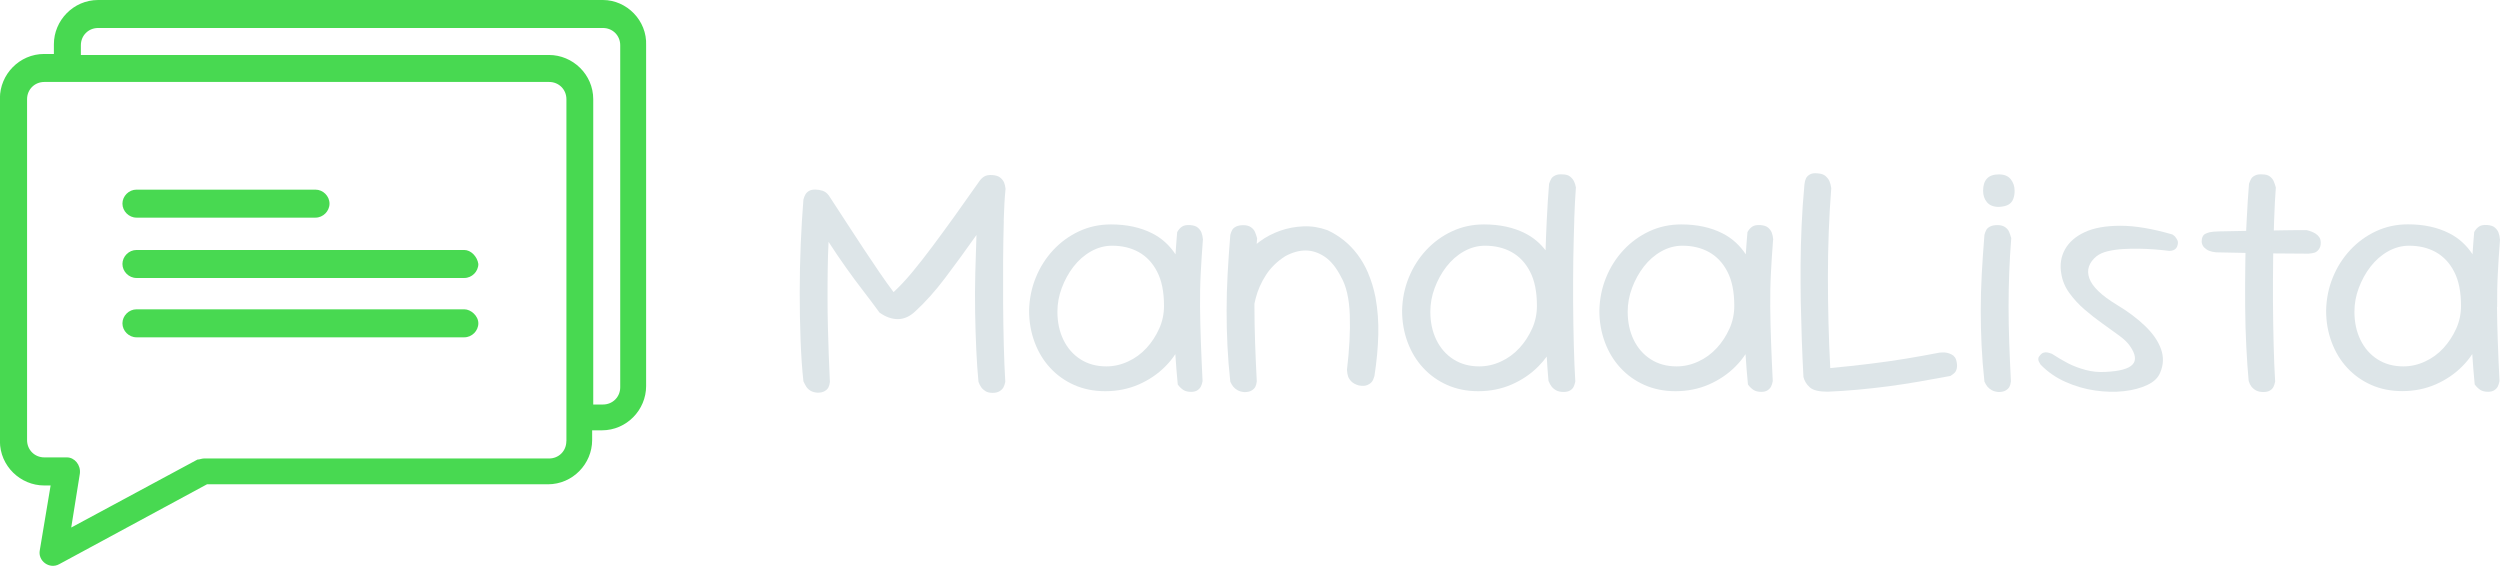 <?xml version="1.0" encoding="UTF-8"?><svg id="Layer_1" xmlns="http://www.w3.org/2000/svg" viewBox="0 0 298.32 67.52"><defs><style>.cls-1{fill:#dde5e8;}.cls-2{fill:#48d951;}</style></defs><path class="cls-2" d="M71.95,0H11.71c-2.96,0-5.28,2.45-5.28,5.28v1.16h-1.16c-2.96,0-5.28,2.45-5.28,5.28v40.93c0,2.96,2.45,5.28,5.28,5.28h.77l-1.29,7.72c-.26,1.29,1.16,2.32,2.32,1.67l17.63-9.53h40.68c2.96,0,5.28-2.44,5.28-5.28v-1.16h1.16c2.96,0,5.28-2.44,5.28-5.28V5.41c.13-2.96-2.32-5.41-5.15-5.41ZM67.58,52.65c0,1.16-.9,2.06-2.06,2.06H24.33c-.26,0-.51.13-.77.13l-15.06,8.11,1.03-6.44c.13-1.03-.64-1.93-1.54-1.93h-2.7c-1.16,0-2.06-.9-2.06-2.06V11.84c0-1.16.9-2.06,2.06-2.06h60.24c1.16,0,2.06.9,2.06,2.06v40.8ZM74.01,46.21c0,1.16-.9,2.06-2.06,2.06h-1.16V11.84c0-2.96-2.45-5.28-5.28-5.28H9.65v-1.16c0-1.16.9-2.06,2.06-2.06h60.24c1.16,0,2.06.9,2.06,2.06v40.8Z"/><path class="cls-2" d="M16.28,25.97h21.37c.9,0,1.67-.77,1.67-1.67s-.77-1.67-1.67-1.67h-21.37c-.9,0-1.67.77-1.67,1.67s.77,1.67,1.67,1.67Z"/><path class="cls-2" d="M55.41,29.83H16.28c-.9,0-1.67.77-1.67,1.67s.77,1.67,1.67,1.67h39.13c.9,0,1.67-.77,1.67-1.67-.13-.9-.9-1.67-1.67-1.67Z"/><path class="cls-2" d="M55.41,36.91H16.28c-.9,0-1.67.77-1.67,1.67s.77,1.67,1.67,1.67h39.13c.9,0,1.67-.77,1.67-1.67s-.9-1.67-1.67-1.67Z"/><path class="cls-1" d="M119.77,26.38c.04-1.47.11-2.75.22-3.85-.03-.29-.09-.55-.18-.76-.09-.21-.25-.41-.46-.58-.21-.17-.52-.27-.92-.3-.43-.03-.76.03-1,.18-.24.15-.45.37-.64.66-1.02,1.44-1.98,2.8-2.9,4.09-.92,1.28-1.8,2.48-2.62,3.58-.83,1.11-1.62,2.12-2.38,3.04-.76.92-1.52,1.73-2.26,2.42-.56-.75-1.13-1.54-1.7-2.38-.57-.84-1.18-1.74-1.8-2.68-.63-.95-1.29-1.96-1.98-3.02-.69-1.07-1.44-2.22-2.24-3.44-.21-.29-.47-.49-.76-.58-.29-.09-.59-.14-.88-.14-.32,0-.57.06-.76.18-.19.12-.33.27-.42.44-.09.17-.17.37-.22.58-.13,1.63-.24,3.39-.32,5.29-.08,1.9-.12,3.83-.12,5.79s.03,3.86.1,5.69c.07,1.83.18,3.46.34,4.91.11.24.22.45.34.64.12.19.29.35.5.48.21.13.49.21.84.24.35,0,.63-.06.84-.18.21-.12.37-.27.46-.44.09-.17.15-.39.18-.66-.05-1.09-.1-2.2-.14-3.3-.04-1.11-.07-2.23-.1-3.36-.03-1.13-.04-2.27-.04-3.4s0-2.26.02-3.36c.01-1.11.05-2.21.1-3.3.69,1.07,1.38,2.08,2.06,3.04s1.36,1.88,2.04,2.76c.68.88,1.34,1.76,1.98,2.64.75.53,1.49.79,2.22.78.73-.01,1.42-.33,2.06-.94,1.17-1.07,2.37-2.4,3.58-4.01,1.21-1.6,2.45-3.3,3.71-5.09-.05,1.44-.1,2.95-.14,4.53-.04,1.58-.05,3.15-.02,4.73.03,1.58.07,3.07.14,4.49.07,1.42.15,2.67.26,3.77.08.24.19.45.32.64.13.19.31.35.52.48.21.13.49.2.84.2s.63-.07.84-.2c.21-.13.37-.29.46-.46.09-.17.17-.39.22-.66-.08-1.31-.14-2.77-.18-4.39-.04-1.62-.07-3.28-.08-4.99-.01-1.71-.01-3.4,0-5.07.01-1.67.04-3.24.08-4.71Z"/><path class="cls-1" d="M143.55,28.62c-.03-.35-.09-.63-.18-.86-.09-.23-.24-.43-.44-.6-.2-.17-.5-.27-.9-.3-.43-.03-.75.03-.98.18-.23.15-.42.37-.58.66-.08.89-.14,1.77-.2,2.65-.72-1.09-1.64-1.93-2.79-2.51-1.4-.71-3.04-1.06-4.91-1.06-1.36,0-2.63.27-3.81.82-1.18.55-2.2,1.3-3.08,2.24-.88.95-1.58,2.04-2.08,3.28-.51,1.24-.77,2.56-.8,3.95,0,1.34.22,2.59.66,3.77.44,1.18,1.06,2.2,1.86,3.06.8.87,1.76,1.55,2.86,2.04,1.11.49,2.34.74,3.71.74,1.44,0,2.77-.27,3.99-.8,1.21-.53,2.28-1.25,3.18-2.16.45-.45.85-.94,1.19-1.46.08,1.21.17,2.41.29,3.62.21.29.44.51.68.66.24.15.55.22.92.22.32,0,.57-.07.76-.2.19-.13.32-.28.4-.44.08-.16.15-.37.2-.64-.08-1.63-.15-3.17-.2-4.63-.05-1.46-.09-2.86-.1-4.23-.01-1.36.01-2.7.08-4.01.07-1.31.15-2.64.26-4.01ZM138.32,39.22c-.39.87-.89,1.64-1.52,2.32-.63.68-1.36,1.22-2.2,1.6-.84.39-1.7.58-2.58.58-1.18,0-2.2-.28-3.08-.84-.88-.56-1.56-1.34-2.04-2.32-.48-.99-.72-2.11-.72-3.36,0-.96.17-1.91.52-2.84.35-.93.81-1.78,1.4-2.54.59-.76,1.28-1.37,2.08-1.82.8-.45,1.64-.68,2.52-.68,1.2,0,2.26.25,3.18.76.92.51,1.66,1.29,2.2,2.34.55,1.06.82,2.41.82,4.07,0,.96-.19,1.88-.58,2.74Z"/><path class="cls-1" d="M163.27,32.61c-.36-.84-.79-1.59-1.28-2.24-.49-.65-1.04-1.22-1.64-1.7-.6-.48-1.25-.88-1.94-1.2-.96-.35-1.92-.5-2.88-.46s-1.88.21-2.76.52c-.88.31-1.7.73-2.44,1.28-.13.09-.25.19-.37.29.02-.22.03-.44.05-.67-.08-.29-.17-.55-.26-.76-.09-.21-.25-.4-.48-.56-.23-.16-.53-.24-.9-.24-.35,0-.63.05-.86.16-.23.11-.39.25-.48.42-.09.17-.17.37-.22.58-.13,1.63-.24,3.18-.32,4.67-.08,1.48-.12,2.93-.12,4.35s.03,2.82.1,4.23c.07,1.4.18,2.82.34,4.27.11.24.23.44.36.6.13.16.31.3.52.42.21.12.48.19.8.22.35,0,.63-.06.84-.18.21-.12.37-.27.46-.44.09-.17.15-.39.18-.66-.08-1.58-.15-3.1-.2-4.59-.05-1.48-.08-2.92-.08-4.33,0-.12,0-.23,0-.35.04-.2.09-.41.14-.61.25-1,.67-1.94,1.24-2.82.57-.88,1.34-1.63,2.3-2.24.83-.45,1.64-.68,2.42-.68s1.55.25,2.28.74c.73.49,1.38,1.29,1.94,2.38.64,1.1.99,2.62,1.06,4.57.07,1.95-.05,4.14-.34,6.57.03.32.07.58.14.78.07.2.2.4.4.6.2.2.49.35.86.46.43.08.77.07,1.02-.04.25-.11.44-.24.56-.4.12-.16.22-.39.3-.68.27-1.74.42-3.37.46-4.91.04-1.54-.07-3.04-.34-4.51-.21-1.04-.5-1.98-.86-2.82Z"/><path class="cls-1" d="M187.85,26.2c.05-1.48.12-2.76.2-3.83-.05-.29-.13-.55-.24-.76-.11-.21-.27-.4-.48-.56-.21-.16-.51-.24-.88-.24-.35-.03-.63.01-.86.12-.23.11-.39.24-.48.4-.09.16-.18.36-.26.6-.11,1.31-.2,2.77-.28,4.39-.06,1.15-.1,2.34-.14,3.55-.66-.86-1.47-1.54-2.44-2.03-1.4-.71-3.04-1.06-4.91-1.06-1.36,0-2.63.27-3.81.82-1.18.55-2.2,1.3-3.08,2.24-.88.95-1.58,2.04-2.08,3.28-.51,1.24-.77,2.56-.8,3.95,0,1.34.22,2.59.66,3.77.44,1.18,1.06,2.2,1.86,3.06.8.87,1.76,1.55,2.86,2.04,1.11.49,2.34.74,3.71.74,1.44,0,2.77-.27,3.99-.8,1.21-.53,2.28-1.25,3.18-2.16.37-.37.7-.76,1-1.17.06,1.07.13,2.04.21,2.9.11.27.23.49.36.66.13.17.31.33.54.46.23.13.53.2.9.2.32,0,.58-.06.78-.18.2-.12.34-.27.42-.44.08-.17.15-.38.2-.62-.08-1.31-.14-2.77-.18-4.39-.04-1.62-.07-3.3-.08-5.05-.01-1.75,0-3.47.02-5.15.03-1.68.07-3.26.12-4.75ZM182.82,39.22c-.39.87-.89,1.64-1.52,2.32-.63.68-1.36,1.22-2.2,1.6-.84.39-1.7.58-2.58.58-1.18,0-2.2-.28-3.08-.84-.88-.56-1.56-1.34-2.04-2.32-.48-.99-.72-2.11-.72-3.36,0-.96.17-1.91.52-2.84.35-.93.81-1.78,1.4-2.54.59-.76,1.28-1.37,2.08-1.82.8-.45,1.64-.68,2.52-.68,1.2,0,2.26.25,3.18.76.92.51,1.66,1.29,2.2,2.34.55,1.06.82,2.41.82,4.07,0,.96-.19,1.88-.58,2.74Z"/><path class="cls-1" d="M211.6,28.62c-.03-.35-.09-.63-.18-.86-.09-.23-.24-.43-.44-.6-.2-.17-.5-.27-.9-.3-.43-.03-.75.03-.98.18-.23.15-.42.37-.58.66-.08.89-.14,1.77-.2,2.65-.72-1.09-1.64-1.93-2.79-2.51-1.4-.71-3.04-1.06-4.91-1.06-1.36,0-2.63.27-3.81.82-1.18.55-2.2,1.3-3.08,2.24-.88.95-1.58,2.04-2.08,3.28-.51,1.24-.77,2.56-.8,3.95,0,1.34.22,2.59.66,3.77.44,1.18,1.06,2.2,1.86,3.06.8.87,1.76,1.55,2.86,2.04,1.11.49,2.34.74,3.7.74,1.44,0,2.77-.27,3.99-.8,1.21-.53,2.28-1.25,3.18-2.16.45-.45.85-.94,1.19-1.46.08,1.21.17,2.41.29,3.62.21.29.44.51.68.66.24.15.55.22.92.22.32,0,.57-.07.76-.2.19-.13.32-.28.4-.44.08-.16.15-.37.2-.64-.08-1.63-.15-3.17-.2-4.63-.05-1.46-.09-2.86-.1-4.23-.01-1.36.01-2.7.08-4.01.07-1.31.15-2.64.26-4.01ZM206.37,39.22c-.39.87-.89,1.64-1.52,2.32-.63.68-1.36,1.22-2.2,1.6-.84.39-1.7.58-2.58.58-1.18,0-2.2-.28-3.08-.84-.88-.56-1.56-1.34-2.04-2.32-.48-.99-.72-2.11-.72-3.36,0-.96.17-1.91.52-2.84.35-.93.81-1.78,1.4-2.54.59-.76,1.28-1.37,2.08-1.82.8-.45,1.64-.68,2.52-.68,1.2,0,2.26.25,3.18.76.92.51,1.66,1.29,2.2,2.34.55,1.06.82,2.41.82,4.07,0,.96-.19,1.88-.58,2.74Z"/><path class="cls-1" d="M233.15,42.48c-.16-.13-.34-.23-.54-.3-.2-.07-.39-.11-.56-.12-.17-.01-.38,0-.62.02-1.23.24-2.52.47-3.89.7-1.36.23-2.8.43-4.33.62-1.52.19-3.12.36-4.81.52-.19-3.63-.28-7.25-.28-10.86s.13-7.14.4-10.61c-.05-.35-.13-.63-.22-.84-.09-.21-.25-.41-.46-.6-.21-.19-.52-.29-.92-.32-.4-.05-.71-.01-.94.12-.23.13-.39.29-.48.48-.09.19-.15.43-.18.72-.16,1.71-.27,3.35-.34,4.93-.07,1.58-.11,3.11-.12,4.61-.01,1.5,0,2.98.02,4.45.03,1.47.07,2.94.12,4.43.05,1.48.12,3,.2,4.55.05.21.14.43.26.64.12.21.29.41.5.6.21.19.5.32.86.4.36.08.78.12,1.26.12,1.23-.05,2.44-.13,3.62-.24,1.19-.11,2.39-.24,3.61-.4,1.21-.16,2.44-.35,3.66-.56,1.23-.21,2.48-.44,3.77-.68.21-.13.38-.26.5-.38.12-.12.21-.3.26-.54.05-.24.04-.52-.04-.84-.05-.27-.16-.47-.32-.6Z"/><path class="cls-1" d="M238.52,20.81c-.64,0-1.12.17-1.42.5-.31.33-.46.82-.46,1.46,0,.53.15.99.46,1.36.31.37.78.56,1.42.56.51-.03.89-.12,1.16-.28.27-.16.45-.39.56-.68.11-.29.16-.61.16-.96,0-.53-.15-.99-.46-1.38-.31-.39-.78-.58-1.42-.58Z"/><path class="cls-1" d="M240,28.42c-.08-.29-.17-.55-.26-.76-.09-.21-.25-.4-.48-.56-.23-.16-.53-.24-.9-.24-.35,0-.63.05-.86.16-.23.11-.39.25-.48.42-.09.17-.17.37-.22.58-.13,1.63-.24,3.18-.32,4.67-.08,1.48-.12,2.93-.12,4.35s.03,2.82.1,4.23c.07,1.4.18,2.82.34,4.27.11.24.23.44.36.6.13.16.31.3.52.42.21.12.48.19.8.22.35,0,.63-.06.84-.18.21-.12.37-.27.46-.44.09-.17.15-.39.18-.66-.08-1.58-.15-3.1-.2-4.59-.05-1.48-.08-2.92-.08-4.33s.03-2.77.08-4.11c.05-1.33.13-2.68.24-4.05Z"/><path class="cls-1" d="M259.61,28.3c-.09-.11-.22-.21-.38-.32-2.38-.69-4.44-1.04-6.19-1.04s-3.17.25-4.27.76c-1.1.51-1.88,1.2-2.36,2.06-.48.87-.63,1.84-.44,2.9.13.83.45,1.6.96,2.3.51.71,1.11,1.36,1.8,1.96.69.6,1.41,1.16,2.14,1.68.73.52,1.4,1,2,1.44.6.44,1.03.86,1.3,1.26.67.96.77,1.7.3,2.2-.47.51-1.54.8-3.22.88-.83.05-1.63-.03-2.4-.24-.77-.21-1.46-.47-2.06-.78-.6-.31-1.25-.69-1.94-1.14-.21-.08-.39-.13-.54-.16-.15-.03-.29-.02-.44.02-.15.04-.29.14-.42.3-.13.13-.21.27-.22.4-.01.13,0,.25.06.36.05.11.12.23.2.36.85.88,1.86,1.58,3,2.08,1.15.51,2.32.85,3.52,1.02,1.2.17,2.34.2,3.42.08,1.08-.12,2.02-.37,2.8-.74.79-.37,1.3-.87,1.54-1.48.4-.93.43-1.87.1-2.8-.33-.93-.96-1.85-1.88-2.74-.92-.89-2.05-1.74-3.38-2.54-.93-.56-1.68-1.11-2.22-1.64-.55-.53-.91-1.05-1.08-1.54-.17-.49-.19-.96-.04-1.4.15-.44.45-.85.9-1.22.35-.27.79-.47,1.34-.6.55-.13,1.15-.22,1.8-.26.65-.04,1.31-.05,1.96-.04.65.01,1.25.04,1.8.08.55.04,1.14.1,1.78.18.19,0,.35-.03.48-.08.13-.05.25-.13.34-.24.09-.11.15-.24.18-.4.05-.21.05-.39-.02-.54-.07-.15-.15-.27-.24-.38Z"/><path class="cls-1" d="M276.35,27.9c-.17-.11-.35-.19-.52-.26-.17-.07-.37-.13-.58-.18-.86,0-1.76,0-2.72.02-.4,0-.8.01-1.2.02.01-.44.03-.87.04-1.3.05-1.48.12-2.76.2-3.83-.08-.29-.17-.55-.26-.76-.09-.21-.25-.4-.46-.56-.21-.16-.51-.24-.88-.24-.35-.03-.63.01-.86.12-.23.11-.39.24-.48.4-.09.16-.18.36-.26.6-.11,1.31-.2,2.77-.28,4.39-.02.4-.04.81-.06,1.23-.35,0-.69.01-1.03.02-.83.01-1.54.03-2.12.04-.59.01-.99.05-1.2.1-.19.05-.35.11-.5.18-.15.07-.26.18-.34.34-.08.16-.12.37-.12.64.03.27.13.49.3.66.17.17.37.31.6.4.23.09.5.15.82.18,1.07.02,2.24.04,3.51.07,0,.39-.02.78-.02,1.17-.03,1.74-.03,3.46-.02,5.19.01,1.72.06,3.35.14,4.89.08,1.54.17,2.88.28,4.03.08.27.19.49.32.66.13.17.31.33.54.46.23.13.53.2.9.2.32,0,.58-.06.78-.18.2-.12.34-.27.42-.44.08-.17.15-.38.2-.62-.08-1.31-.14-2.77-.18-4.39-.04-1.62-.07-3.3-.08-5.05-.01-1.75,0-3.47.02-5.15,0-.24,0-.47.01-.71,1.36.02,2.77.03,4.23.03.29-.03.53-.07.7-.12.17-.05.34-.18.5-.38.16-.2.24-.46.24-.78,0-.27-.05-.49-.16-.66-.11-.17-.25-.31-.42-.42Z"/><path class="cls-1" d="M297.98,36.63c-.01-1.36.01-2.7.08-4.01.07-1.31.15-2.64.26-4.01-.03-.35-.09-.63-.18-.86-.09-.23-.24-.43-.44-.6-.2-.17-.5-.27-.9-.3-.43-.03-.75.03-.98.18-.23.15-.42.37-.58.66-.08.89-.14,1.77-.2,2.65-.72-1.09-1.64-1.93-2.79-2.51-1.4-.71-3.04-1.06-4.91-1.06-1.36,0-2.63.27-3.81.82-1.18.55-2.2,1.3-3.08,2.24-.88.95-1.58,2.04-2.08,3.28-.51,1.24-.77,2.56-.8,3.95,0,1.34.22,2.59.66,3.77.44,1.18,1.06,2.2,1.86,3.06.8.87,1.76,1.55,2.86,2.04,1.11.49,2.34.74,3.7.74,1.44,0,2.77-.27,3.99-.8,1.21-.53,2.28-1.25,3.18-2.16.45-.45.85-.94,1.19-1.46.08,1.21.17,2.41.29,3.62.21.29.44.51.68.66.24.15.55.22.92.22.32,0,.57-.07.76-.2.19-.13.32-.28.4-.44.08-.16.15-.37.2-.64-.08-1.63-.15-3.17-.2-4.63-.05-1.46-.09-2.86-.1-4.23ZM293.09,39.22c-.39.87-.9,1.64-1.52,2.32-.63.68-1.36,1.22-2.2,1.6-.84.39-1.7.58-2.58.58-1.18,0-2.2-.28-3.08-.84-.88-.56-1.56-1.34-2.04-2.32-.48-.99-.72-2.11-.72-3.36,0-.96.17-1.91.52-2.84.35-.93.81-1.78,1.4-2.54.59-.76,1.28-1.37,2.08-1.82.8-.45,1.64-.68,2.52-.68,1.2,0,2.26.25,3.18.76.92.51,1.66,1.29,2.2,2.34.55,1.06.82,2.41.82,4.07,0,.96-.19,1.88-.58,2.74Z"/></svg>